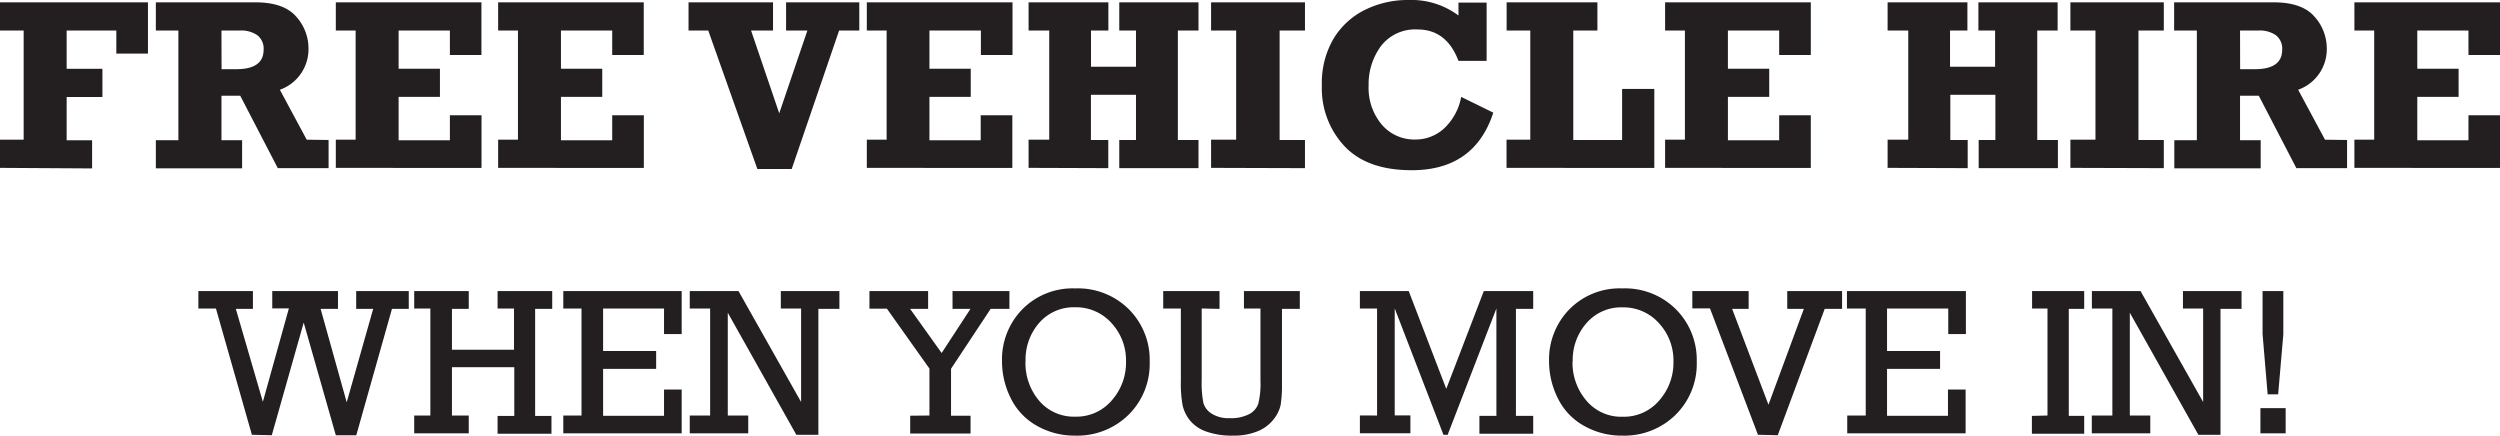 <svg xmlns="http://www.w3.org/2000/svg" viewBox="0 0 266.29 46.4"><defs><style>.cls-1{fill:#231f20;}</style></defs><title>text1</title><g id="Layer_2" data-name="Layer 2"><g id="Layer_1-2" data-name="Layer 1"><path class="cls-1" d="M0,17.88v-3H2.52V3.25H0v-3H15.76V5.71H12.39V3.25H7.1V7.33h3.81v3H7.1v4.61H9.81v3Z"/><path class="cls-1" d="M35,14.91v3H29.59l-4-7.71h-2v4.73h2.2v3H16.6v-3H19V3.25H16.6v-3H27.22q3,0,4.32,1.51a5.06,5.06,0,0,1,1.32,3.42,4.58,4.58,0,0,1-3.05,4.38l2.86,5.32ZM23.6,7.37h1.57q2.91,0,2.91-2.08a1.8,1.8,0,0,0-.66-1.53,3,3,0,0,0-1.83-.51h-2Z"/><path class="cls-1" d="M35.77,17.88v-3h2.11V3.25H35.77v-3H51.28V5.86H47.92V3.25H42.46V7.32h4.4v3h-4.4v4.62h5.46V12.28h3.37v5.61Z"/><path class="cls-1" d="M53.06,17.88v-3h2.11V3.25H53.06v-3H68.57V5.86H65.21V3.25H59.75V7.32h4.4v3h-4.4v4.62h5.46V12.28h3.37v5.61Z"/><path class="cls-1" d="M80.67,18,75.44,3.25h-2.1v-3h9v3H80l3,8.82,3-8.82H83.73v-3h7.8v3H89.38L84.33,18Z"/><path class="cls-1" d="M92.33,17.88v-3h2.11V3.25H92.33v-3h15.52V5.86h-3.37V3.25H99V7.32h4.4v3H99v4.62h5.46V12.28h3.37v5.61Z"/><path class="cls-1" d="M109.56,17.88v-3h2.2V3.25h-2.2v-3h8.5v3h-1.85V7.11H121V3.25h-1.78v-3h8.44v3h-2.2V14.91h2.2v3h-8.44v-3H121V10.1h-4.8v4.81h1.85v3Z"/><path class="cls-1" d="M129,17.88v-3h2.67V3.25H129v-3H139v3h-2.7V14.91H139v3Z"/><path class="cls-1" d="M155.35.28h3v6.2h-3Q154.08,3.14,151,3.14a4.58,4.58,0,0,0-3.9,1.76,6.82,6.82,0,0,0-1.32,4.21,6.06,6.06,0,0,0,1.4,4.16,4.54,4.54,0,0,0,3.56,1.59,4.48,4.48,0,0,0,3.1-1.2,6.12,6.12,0,0,0,1.8-3.34L159.06,12q-2,6.13-8.69,6.13-4.75,0-7.16-2.56a9,9,0,0,1-2.41-6.47A9.29,9.29,0,0,1,142,4.2a8.07,8.07,0,0,1,3.37-3.14A10.27,10.27,0,0,1,150.07,0a8.37,8.37,0,0,1,5.28,1.65Z"/><path class="cls-1" d="M160.47,17.88v-3H163V3.25h-2.52v-3h9.67v3h-2.57V14.91h5.2V9.47h3.43v8.42Z"/><path class="cls-1" d="M177.36,17.88v-3h2.11V3.25h-2.11v-3h15.52V5.86h-3.37V3.25h-5.46V7.32h4.4v3h-4.4v4.62h5.46V12.28h3.37v5.61Z"/><path class="cls-1" d="M201.06,17.88v-3h2.2V3.25h-2.2v-3h8.5v3h-1.85V7.11h4.8V3.25h-1.78v-3h8.44v3H217V14.91h2.2v3h-8.44v-3h1.78V10.1h-4.8v4.81h1.85v3Z"/><path class="cls-1" d="M220.53,17.88v-3h2.67V3.25h-2.67v-3h9.95v3h-2.7V14.91h2.7v3Z"/><path class="cls-1" d="M250,14.91v3H244.6l-4-7.71h-2v4.73h2.2v3h-9.2v-3H234V3.25h-2.42v-3h10.62q3,0,4.32,1.51a5.06,5.06,0,0,1,1.32,3.42,4.58,4.58,0,0,1-3.05,4.38l2.86,5.32ZM238.61,7.37h1.57q2.91,0,2.91-2.08a1.8,1.8,0,0,0-.66-1.53,3,3,0,0,0-1.83-.51h-2Z"/><path class="cls-1" d="M250.78,17.88v-3h2.11V3.25h-2.11v-3h15.52V5.86h-3.37V3.25h-5.45V7.32h4.4v3h-4.4v4.62h5.45V12.28h3.37v5.61Z"/><path class="cls-1" d="M26.83,46.31,23,32.86H21.13V31h5.81v1.9H25.12L28,42.8l2.77-9.95H29V31h7v1.9H34.15l2.78,9.95,2.82-9.95H37.94V31h5.6v1.9H41.75l-3.8,13.46H35.77l-3.42-12-3.4,12Z"/><path class="cls-1" d="M45.84,44.26V32.86H44.12V31h5.81v1.9H48.14v4.35h6.61V32.86H53V31h5.82v1.9H57v11.4h1.74v1.9H53v-1.9h1.78V39.11H48.14v5.15h1.79v1.9H44.12v-1.9Z"/><path class="cls-1" d="M61.94,44.26V32.86H60V31H72.61v4.58H70.73V32.86H64.24v4.53h5.65v1.9H64.24v5h6.49V41.49h1.88v4.67H60v-1.9Z"/><path class="cls-1" d="M75.64,44.26V32.86H73.47V31h5.19l6.67,11.82V32.86H83.17V31h6.24v1.9H87.17V46.31H84.82l-7.3-13V44.26H79.7v1.9H73.47v-1.9Z"/><path class="cls-1" d="M99,44.26v-5l-4.53-6.38H92.61V31h6.25v1.9H96.94l3.36,4.7,3.07-4.7h-1.91V31h6.06v1.9h-2l-4.22,6.38v5h2.08v1.9H96.95v-1.9Z"/><path class="cls-1" d="M106.73,38.49a7.64,7.64,0,0,1,2.16-5.54,7.51,7.51,0,0,1,5.64-2.23,7.69,7.69,0,0,1,5.72,2.23,7.62,7.62,0,0,1,2.21,5.58,7.61,7.61,0,0,1-2.25,5.65,7.78,7.78,0,0,1-5.71,2.22,8.07,8.07,0,0,1-4.06-1.05,6.75,6.75,0,0,1-2.78-2.94A8.75,8.75,0,0,1,106.73,38.49Zm2.5,0a6.19,6.19,0,0,0,1.46,4.2,4.84,4.84,0,0,0,3.85,1.69,4.93,4.93,0,0,0,3.88-1.73,6.07,6.07,0,0,0,1.52-4.14,5.84,5.84,0,0,0-1.55-4.1,5.06,5.06,0,0,0-3.89-1.68,4.87,4.87,0,0,0-3.8,1.65A5.94,5.94,0,0,0,109.24,38.5Z"/><path class="cls-1" d="M128,32.86v7.61a11.08,11.08,0,0,0,.18,2.45,2,2,0,0,0,.9,1.15,3.32,3.32,0,0,0,1.86.47,4.27,4.27,0,0,0,2.08-.41,2,2,0,0,0,1-1.1,8.68,8.68,0,0,0,.24-2.45V32.86h-1.76V31h5.95v1.9h-1.9V40.8a14,14,0,0,1-.14,2.33,3.68,3.68,0,0,1-.74,1.52A4.14,4.14,0,0,1,134,45.92a6.64,6.64,0,0,1-2.66.48,8.06,8.06,0,0,1-2.87-.44,3.9,3.9,0,0,1-1.73-1.19,4,4,0,0,1-.77-1.58,12.92,12.92,0,0,1-.19-2.61V32.86h-1.88V31h6v1.9Z"/><path class="cls-1" d="M146.68,44.26V32.86h-1.83V31h5.2l4,10.42,4-10.42h5.26v1.9h-1.84v11.4h1.84v1.9h-5.73v-1.9h1.81V32.86L154.2,46.31h-.45l-5.19-13.46v11.4h1.67v1.9h-5.38v-1.9Z"/><path class="cls-1" d="M165,38.49a7.64,7.64,0,0,1,2.16-5.54,7.51,7.51,0,0,1,5.64-2.23,7.69,7.69,0,0,1,5.72,2.23,7.62,7.62,0,0,1,2.21,5.58,7.61,7.61,0,0,1-2.25,5.65,7.78,7.78,0,0,1-5.71,2.22,8.07,8.07,0,0,1-4.06-1.05,6.75,6.75,0,0,1-2.78-2.94A8.75,8.75,0,0,1,165,38.49Zm2.5,0A6.19,6.19,0,0,0,169,42.7a4.84,4.84,0,0,0,3.85,1.69,4.93,4.93,0,0,0,3.88-1.73,6.07,6.07,0,0,0,1.52-4.14,5.84,5.84,0,0,0-1.55-4.1,5.06,5.06,0,0,0-3.89-1.68,4.87,4.87,0,0,0-3.8,1.65A5.94,5.94,0,0,0,167.52,38.5Z"/><path class="cls-1" d="M187.25,46.31l-5.11-13.46h-1.88V31h6v1.9H184.5l3.87,10.21,3.77-10.21h-1.77V31h5.84v1.9h-1.85l-5,13.46Z"/><path class="cls-1" d="M198.73,44.26V32.86h-2V31H209.4v4.58h-1.88V32.86H201v4.53h5.65v1.9H201v5h6.49V41.49h1.88v4.67H196.76v-1.9Z"/><path class="cls-1" d="M218.09,44.26V32.86h-1.64V31H222v1.9h-1.64v11.4H222v1.9h-5.57v-1.9Z"/><path class="cls-1" d="M225,44.26V32.86h-2.18V31H228l6.67,11.82V32.86h-2.15V31h6.24v1.9h-2.24V46.31h-2.36l-7.3-13V44.26h2.18v1.9h-6.23v-1.9Z"/><path class="cls-1" d="M240.77,46.16V43.47h2.69v2.69ZM242.66,42h-1.12L241,35.58V31h2.21v4.62Z"/></g></g></svg>